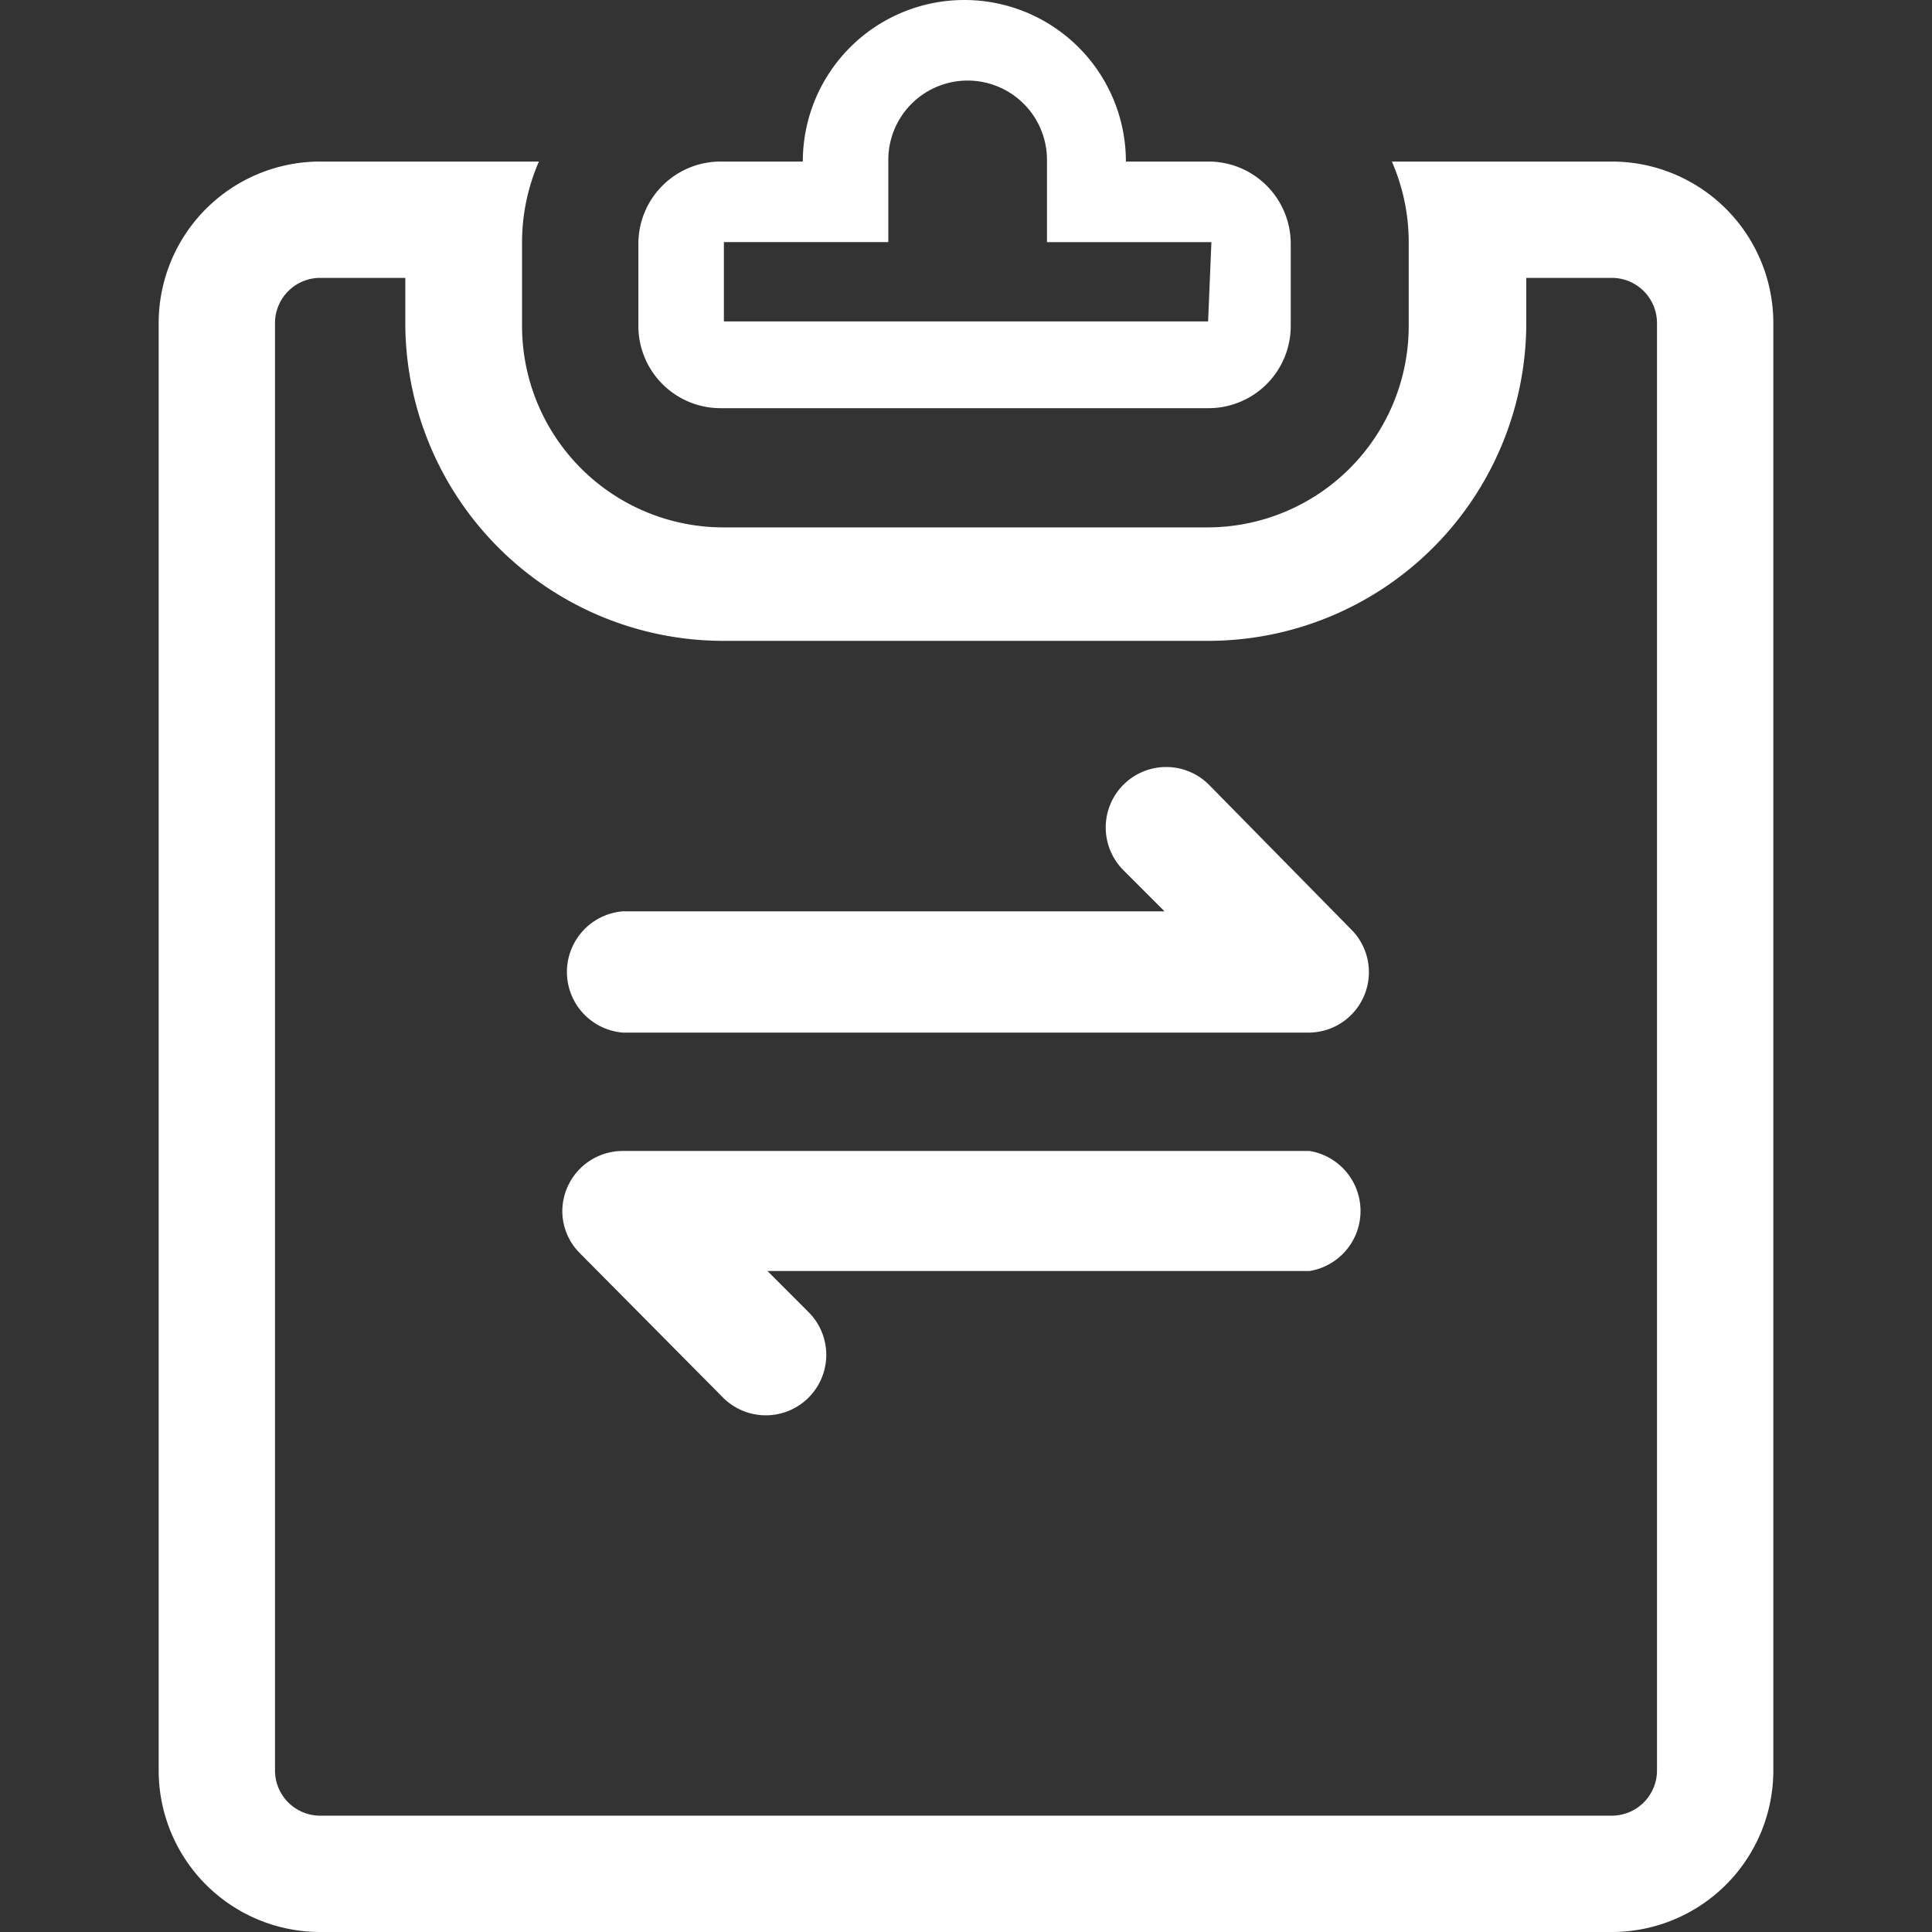 <?xml version="1.0" standalone="no"?><!DOCTYPE svg PUBLIC "-//W3C//DTD SVG 1.1//EN" "http://www.w3.org/Graphics/SVG/1.1/DTD/svg11.dtd"><svg t="1578627305351" class="icon" viewBox="0 0 1024 1024" version="1.1" xmlns="http://www.w3.org/2000/svg" p-id="4669" xmlns:xlink="http://www.w3.org/1999/xlink" width="200" height="200"><rect x="0" y="0" width="1024" height="1024" fill="#333333" stroke="none"/><defs><style type="text/css">@font-face { font-family: yourDictFontAwesome; src: url("chrome-extension://gadchikmclhpfefmocfeadjhljpmnekj/lib/fontawesome-webfont.ttf") format("truetype"); font-weight: normal; font-style: normal; }
</style></defs><path d="M640.327 85.624h-43.574a85.624 85.624 0 0 0-171.248 0h-43.574a43.574 43.574 0 0 0-43.574 43.574v43.574a43.574 43.574 0 0 0 43.574 43.574h258.614a43.574 43.574 0 0 0 43.574-43.574v-43.574a43.574 43.574 0 0 0-43.792-43.574z m0 84.752H383.673V128.327h87.149v-43.574a42.049 42.049 0 0 1 84.099 0v43.574h87.149z" p-id="4670" fill="#ffffff"></path><path d="M854.277 85.624H737.716a106.975 106.975 0 0 1 8.933 43.574v43.574a106.757 106.757 0 0 1-106.975 106.757H383.673a106.757 106.757 0 0 1-106.975-106.757v-43.574a107.193 107.193 0 0 1 8.933-43.574H169.723A85.624 85.624 0 0 0 84.099 171.248v767.129A85.624 85.624 0 0 0 169.723 1024h684.555a85.624 85.624 0 0 0 85.624-85.624V171.248a85.624 85.624 0 0 0-85.624-85.624z m23.966 852.752a23.966 23.966 0 0 1-23.966 23.966H169.723a23.966 23.966 0 0 1-23.966-23.966V171.248a23.966 23.966 0 0 1 23.966-23.966H214.822v23.966a168.633 168.633 0 0 0 168.633 168.415h256.871a168.633 168.633 0 0 0 168.633-168.415v-23.966h45.317a23.966 23.966 0 0 1 23.966 23.966z" p-id="4671" fill="#ffffff"></path><path d="M640.763 415.918a32.027 32.027 0 0 0-45.317 45.317l21.787 21.787H330.077a32.245 32.245 0 0 0 0 64.272H694.141a32.027 32.027 0 0 0 21.787-54.904zM694.141 610.043H330.077a32.027 32.027 0 0 0-32.027 32.681 31.591 31.591 0 0 0 9.586 21.787l75.602 76.255a32.027 32.027 0 0 0 45.317-45.317l-21.787-21.787H694.141A32.245 32.245 0 0 0 694.141 610.043z" p-id="4672" fill="#ffffff"></path></svg>